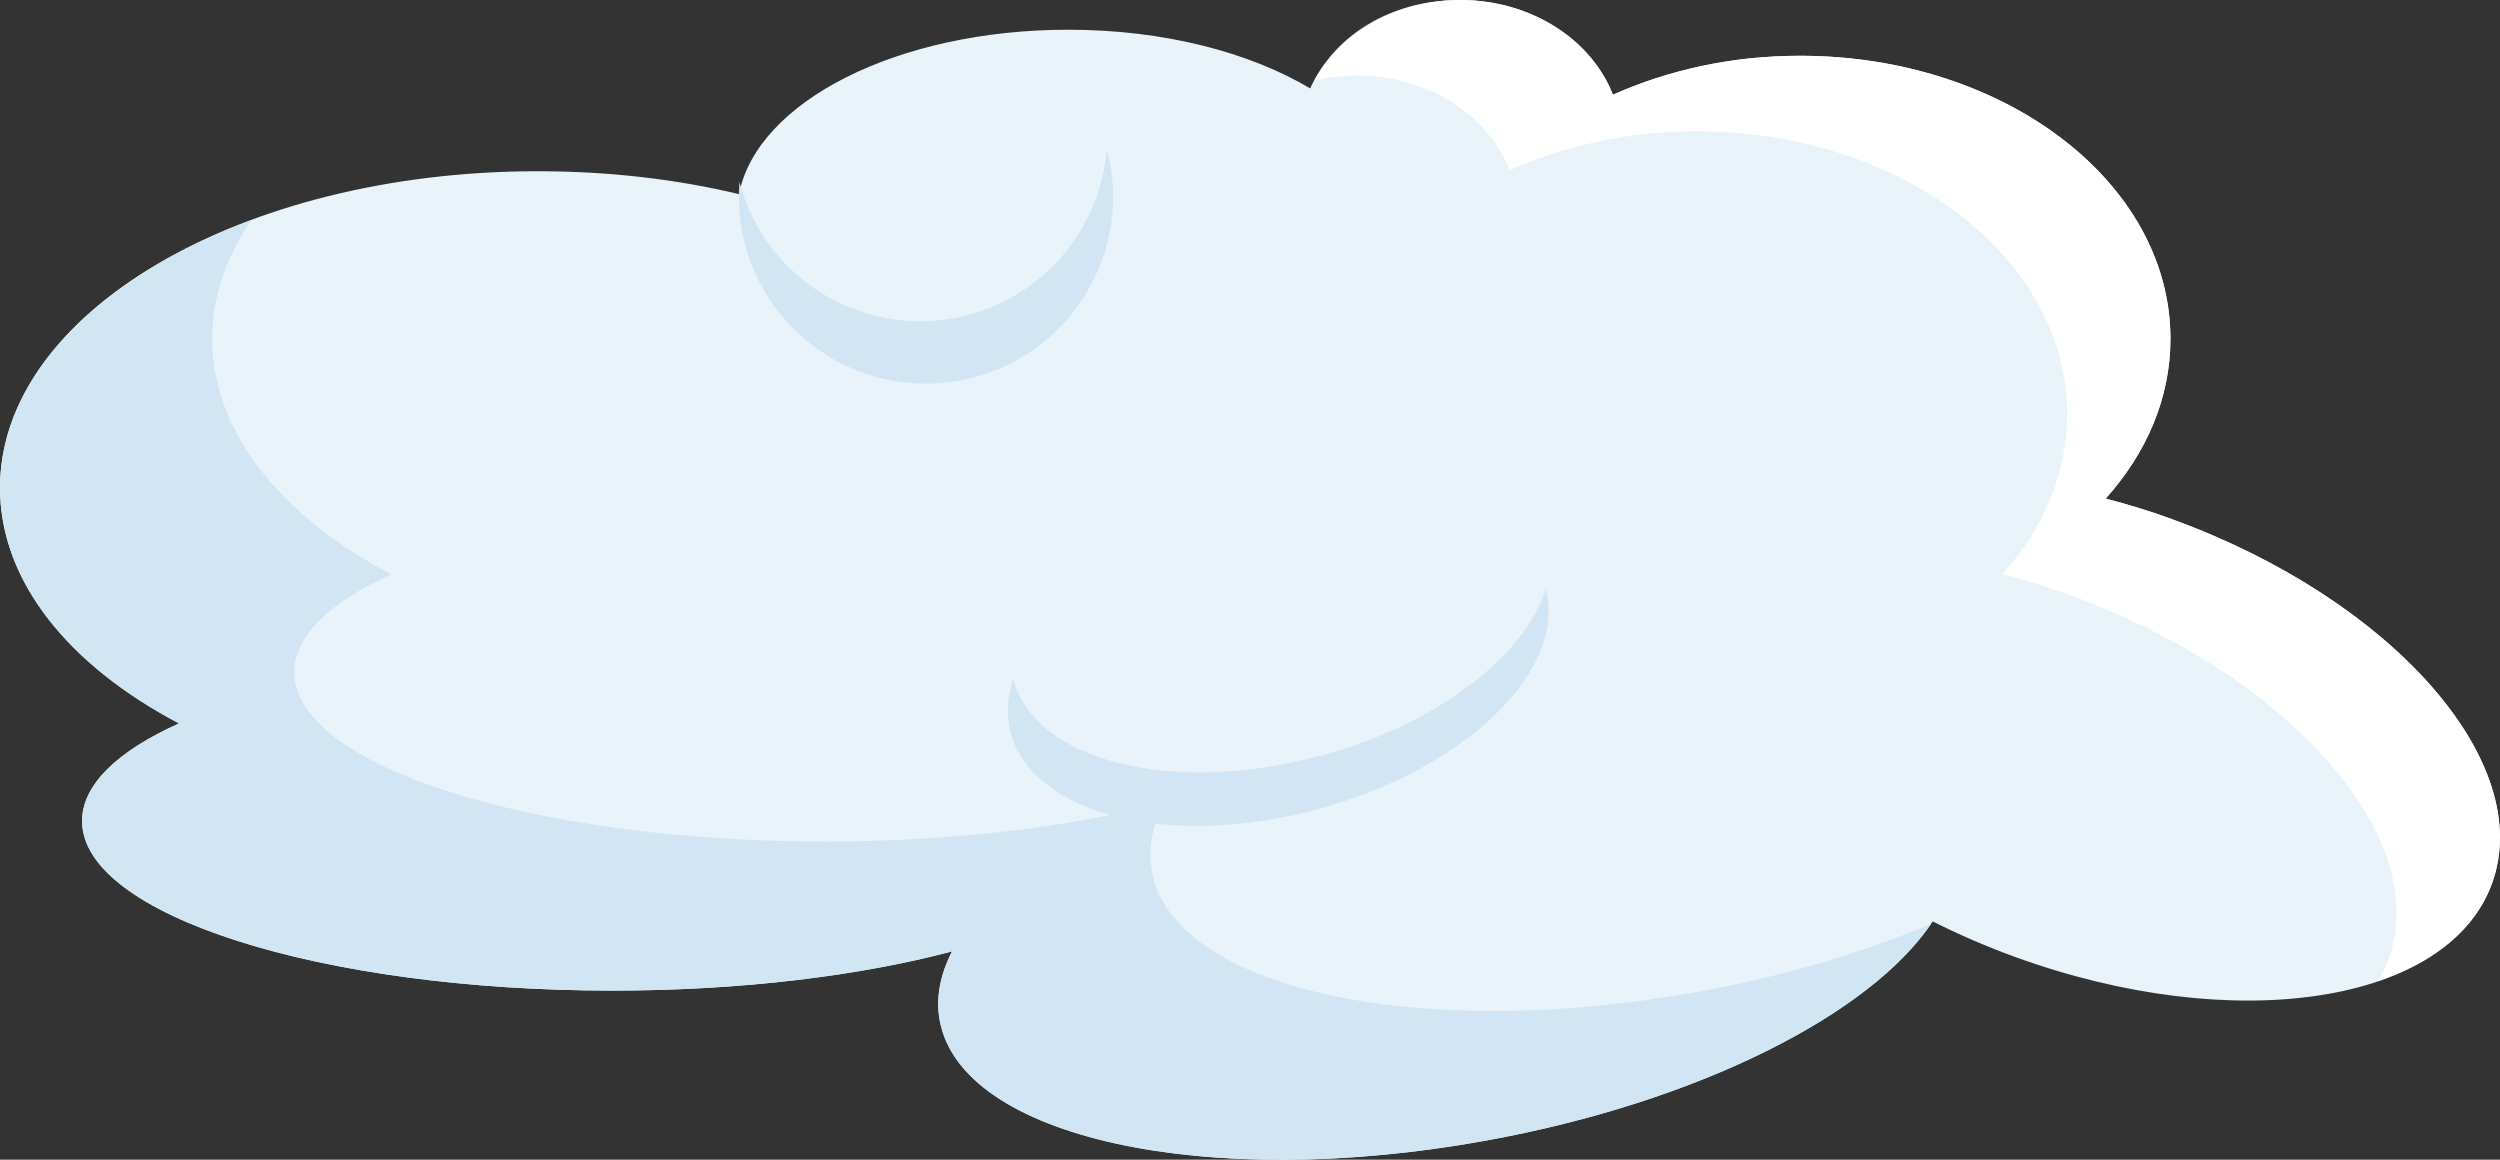 <?xml version="1.0" encoding="UTF-8"?><svg id="Layer_2" xmlns="http://www.w3.org/2000/svg" viewBox="0 0 102.64 47.61"><rect x="0" y="0" width="102.64" height="47.61" fill="#333333" stroke="none"/><defs><style>.cls-1{fill:#fff;}.cls-2{fill:#d0e6f4;}.cls-3{fill:#e8f3fa;}</style></defs><g id="Layer_1-2"><g><path class="cls-3" d="M89.22,21.33c-.93-.34-1.85-.62-2.77-.86,1.68-1.87,2.66-4.13,2.66-6.56,0-6.42-6.81-11.62-15.21-11.62-2.81,0-5.42,.59-7.68,1.6-.88-2.26-3.35-3.89-6.27-3.89s-5.2,1.51-6.16,3.63c-2.48-1.48-6.01-2.41-9.93-2.41-7.02,0-12.79,2.96-13.52,6.75-2.55-.61-5.34-.94-8.26-.94C9.89,7.03,0,12.85,0,20.03c0,3.84,2.84,7.3,7.35,9.67-2.51,1.13-3.98,2.51-3.98,4.01,0,3.84,9.75,6.96,21.78,6.96,5.3,0,10.16-.61,13.94-1.61-.49,.95-.68,1.91-.51,2.83,.87,4.81,10.91,7.03,22.42,4.94,8.78-1.59,15.87-5.23,18.35-9,1.05,.53,2.16,1.01,3.33,1.44,9.04,3.3,17.83,1.96,19.63-2.99,1.81-4.95-4.05-11.64-13.09-14.94Z"/><path class="cls-1" d="M89.22,21.33c-.93-.34-1.85-.62-2.77-.86,1.68-1.87,2.66-4.13,2.66-6.56,0-6.42-6.81-11.62-15.21-11.62-2.81,0-5.42,.59-7.68,1.6-.88-2.26-3.35-3.89-6.27-3.89-2.66,0-4.93,1.36-5.98,3.31,.55-.13,1.13-.21,1.74-.21,2.92,0,5.39,1.63,6.27,3.89,2.26-1.01,4.88-1.6,7.68-1.6,8.4,0,15.21,5.2,15.21,11.62,0,2.44-.99,4.7-2.66,6.56,.92,.24,1.84,.52,2.77,.86,9.04,3.3,14.9,9.99,13.09,14.94-.12,.32-.27,.62-.44,.91,2.31-.78,4-2.14,4.68-4.01,1.81-4.95-4.05-11.64-13.09-14.94Z"/><path class="cls-2" d="M47.29,35.77c-.17-.93,.02-1.88,.51-2.83-3.78,1.01-8.64,1.61-13.94,1.61-12.03,0-21.78-3.11-21.78-6.96,0-1.49,1.48-2.87,3.98-4.01-4.51-2.38-7.35-5.83-7.35-9.67,0-1.73,.58-3.38,1.62-4.88C4.13,11.33,0,15.39,0,20.03c0,3.84,2.84,7.3,7.35,9.67-2.51,1.13-3.98,2.51-3.98,4.01,0,3.84,9.75,6.96,21.78,6.96,5.3,0,10.16-.61,13.94-1.61-.49,.95-.68,1.91-.51,2.83,.87,4.81,10.91,7.03,22.42,4.94,8.71-1.58,15.74-5.17,18.28-8.9-2.79,1.18-6.04,2.15-9.57,2.79-11.51,2.09-21.55-.13-22.42-4.94Z"/><path class="cls-2" d="M39.8,12.92c-4.1,1.11-8.32-1.3-9.43-5.4,0-.02,0-.04-.01-.06-.07,.86,0,1.74,.24,2.62,1.11,4.1,5.34,6.51,9.43,5.4s6.49-5.29,5.41-9.37c-.25,3.14-2.42,5.93-5.64,6.81Z"/><path class="cls-2" d="M54.24,31.02c-6.06,1.65-11.72,.25-12.64-3.11,0-.02,0-.03,0-.05-.24,.76-.29,1.51-.1,2.24,.92,3.37,6.57,4.76,12.64,3.11,6.03-1.64,10.19-5.67,9.33-9.03-.88,2.77-4.47,5.55-9.23,6.85Z"/></g></g></svg>